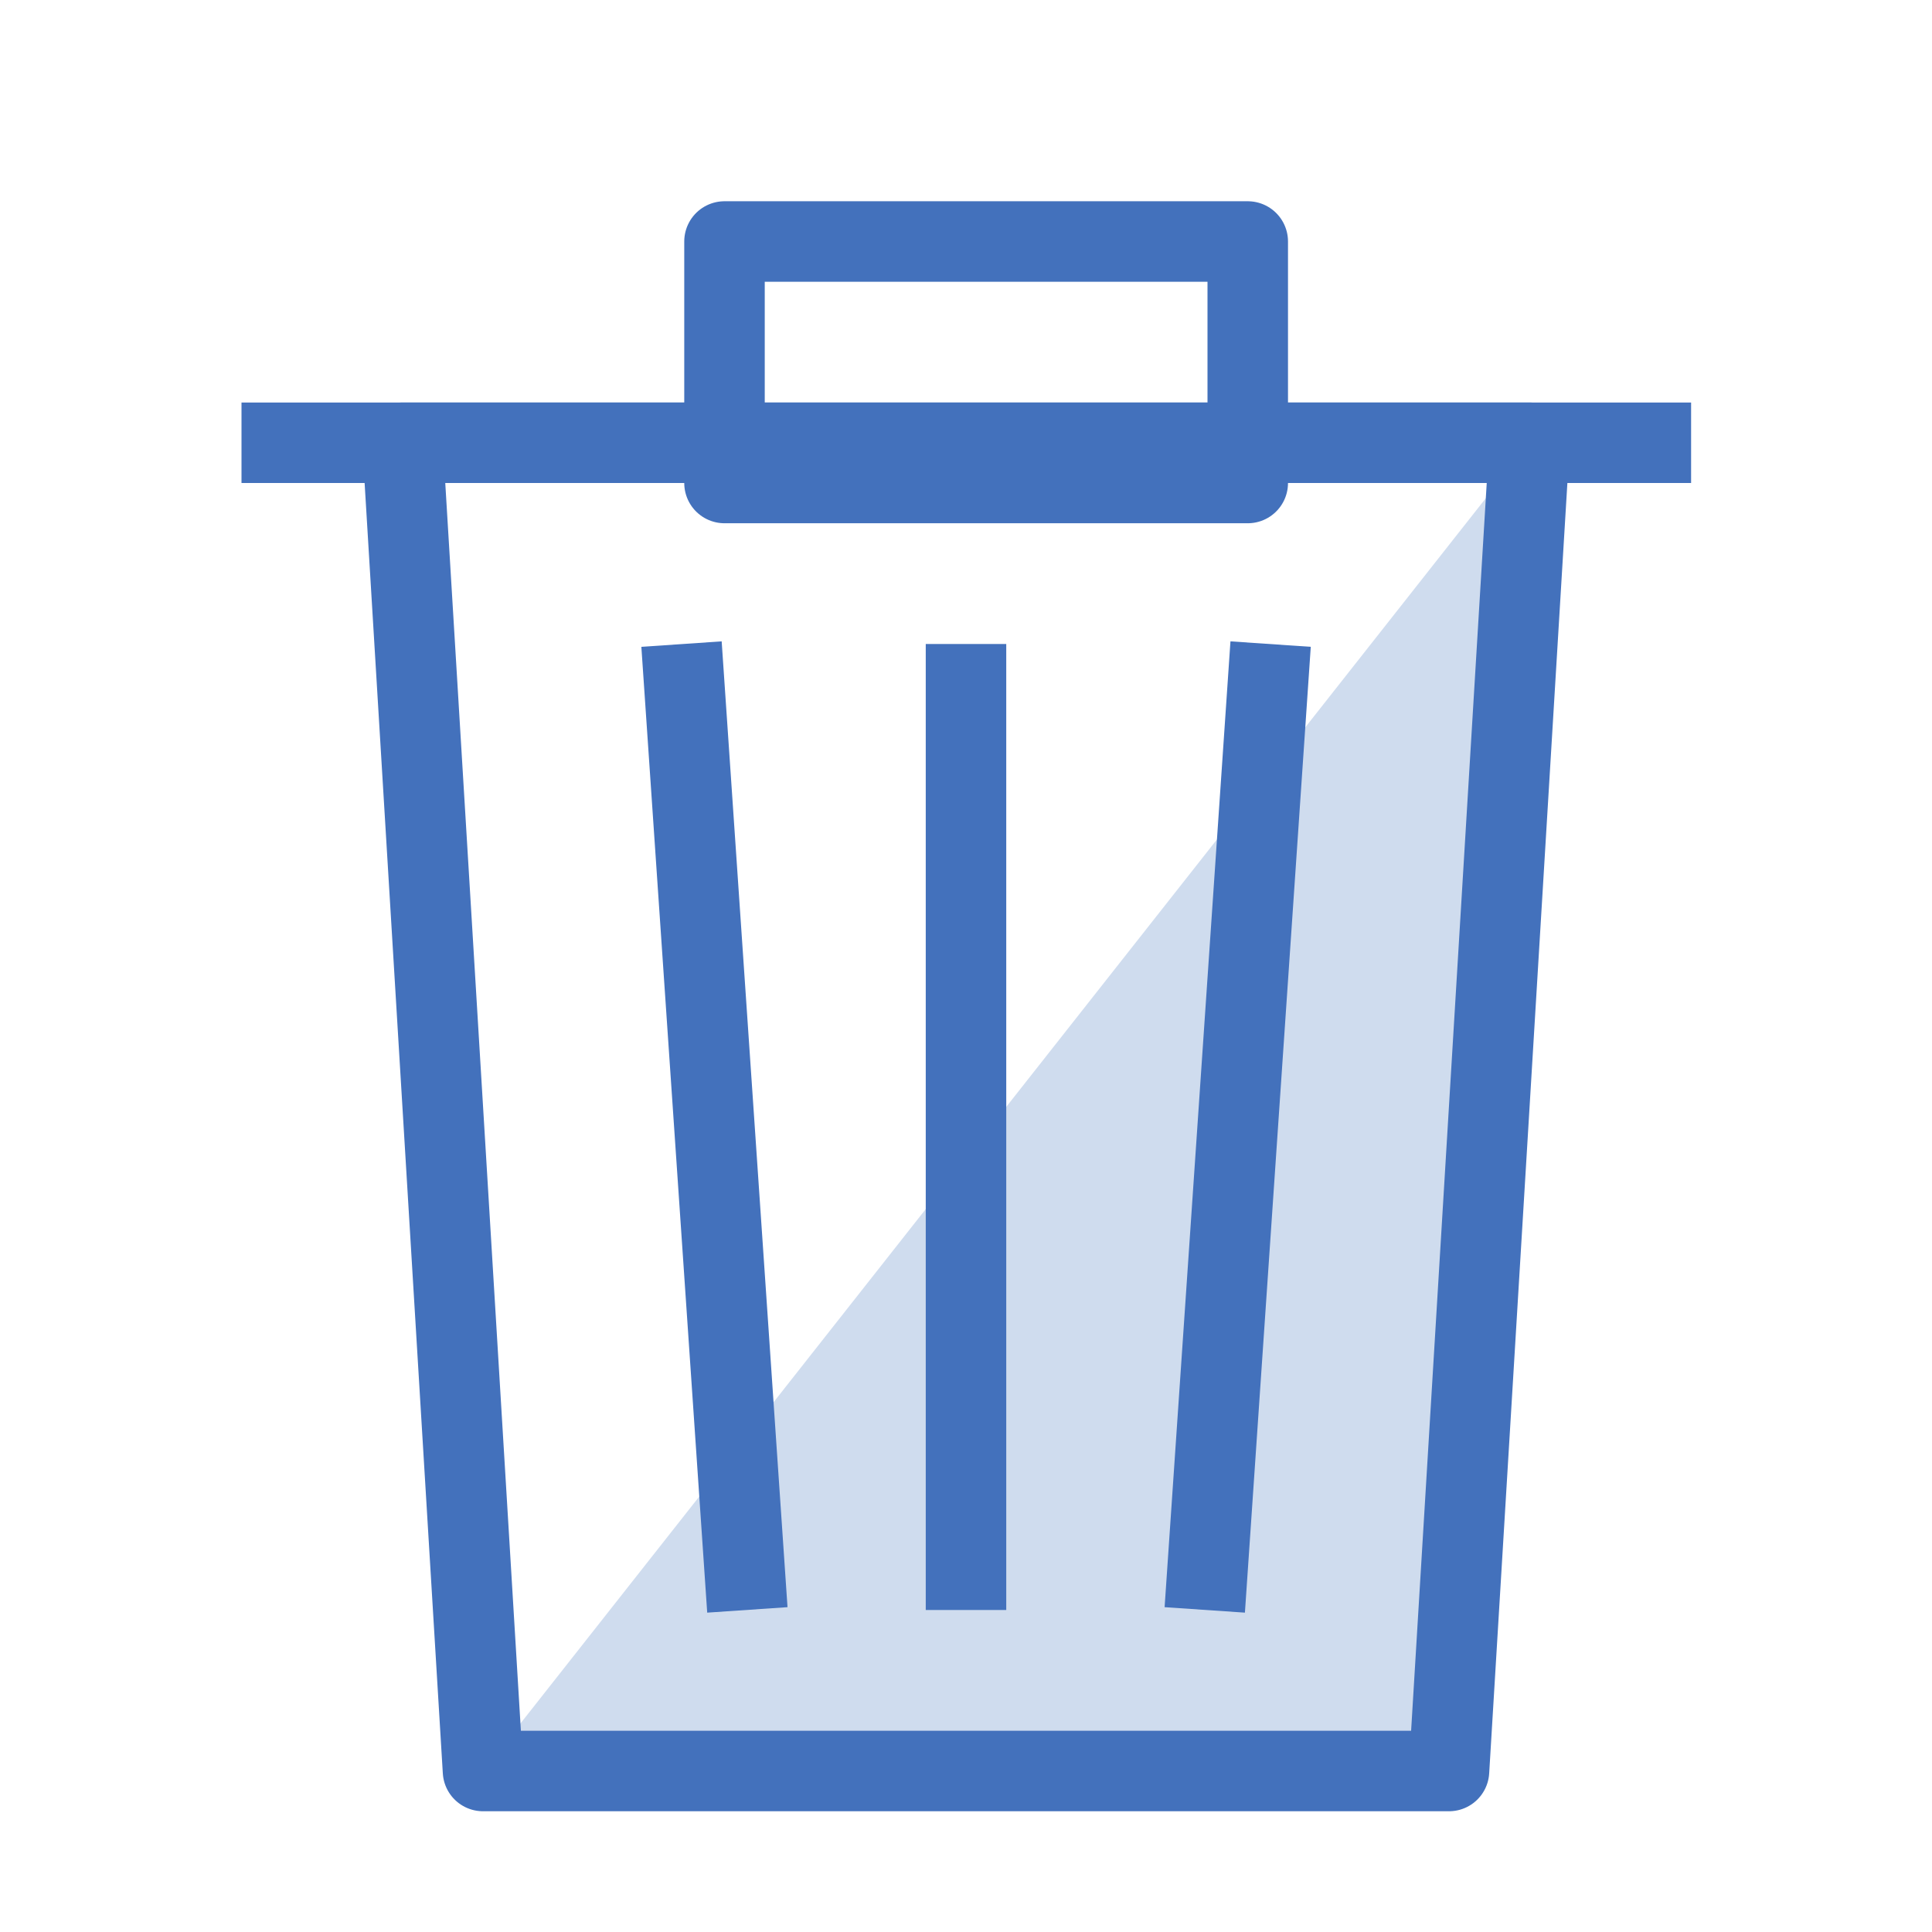 <?xml version="1.0" encoding="UTF-8" standalone="no"?>
<svg width="48px" height="48px" viewBox="0 0 48 48" version="1.1" xmlns="http://www.w3.org/2000/svg" xmlns:xlink="http://www.w3.org/1999/xlink" xmlns:sketch="http://www.bohemiancoding.com/sketch/ns">
    <!-- Generator: Sketch 3.3 (11970) - http://www.bohemiancoding.com/sketch -->
    <title>Bin</title>
    <desc>Created with Sketch.</desc>
    <defs></defs>
    <g id="Page-1" stroke="none" stroke-width="1" fill="none" fill-rule="evenodd" sketch:type="MSPage">
        <g id="Group" sketch:type="MSLayerGroup" transform="translate(7, 6)">
            <path d="M31,5 L29,38 L5,38 L31,5 Z" id="Rectangle-99" fill="#CFDCEE" sketch:type="MSShapeGroup"></path>
            <path d="M3,5 L31,5 L29,38 L5,38 L3,5 Z" id="Rectangle-99-Copy" stroke="#4371BC" stroke-width="2" stroke-linecap="round" stroke-linejoin="round" sketch:type="MSShapeGroup"></path>
            <path d="M0,5 L34.015,5" id="Line" stroke="#4371BC" stroke-width="2" stroke-linecap="square" stroke-linejoin="round" sketch:type="MSShapeGroup"></path>
            <rect id="Rectangle-100" stroke="#4371BC" stroke-width="2" stroke-linecap="round" stroke-linejoin="round" sketch:type="MSShapeGroup" x="11" y="0" width="13" height="6"></rect>
            <path d="M10,11 L11.5,33" id="Line" stroke="#4371BC" stroke-width="2" stroke-linecap="square" stroke-linejoin="round" sketch:type="MSShapeGroup"></path>
            <path d="M23,11 L24.5,33" id="Line-Copy-45" stroke="#4371BC" stroke-width="2" stroke-linecap="square" stroke-linejoin="round" sketch:type="MSShapeGroup" transform="translate(23.75, 22) scale(-1, 1) translate(-23.75, -22) "></path>
            <path d="M17,11 L17,33" id="Line" stroke="#4371BC" stroke-width="2" stroke-linecap="square" stroke-linejoin="round" sketch:type="MSShapeGroup"></path>
        </g>
    </g>
</svg>